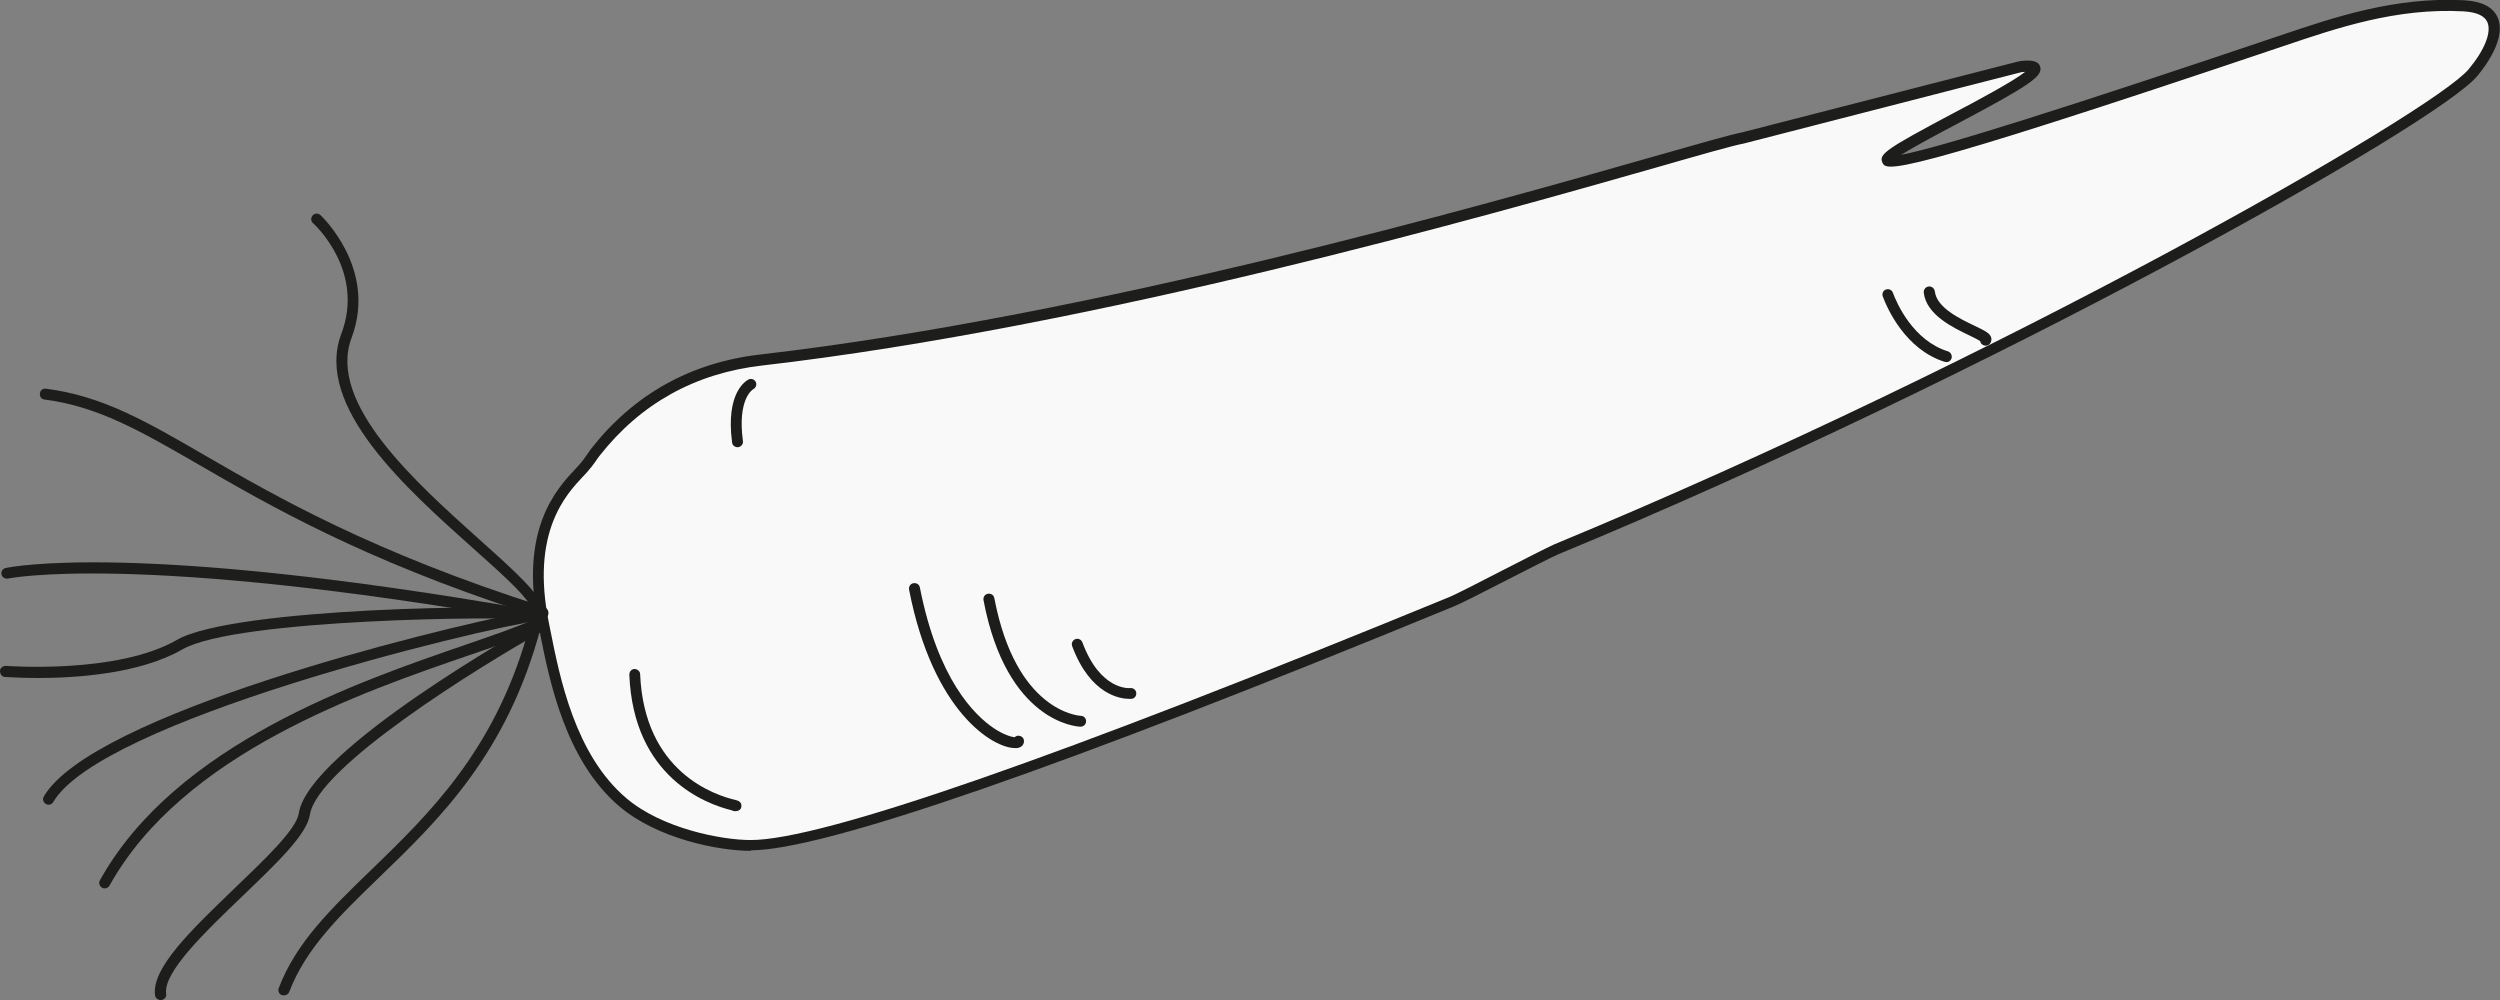 <?xml version="1.0" encoding="UTF-8"?>
<svg id="Ebene_2" data-name="Ebene 2" xmlns="http://www.w3.org/2000/svg" viewBox="0 0 97.05 38.82">
  <rect x="0" y="0" width="97.05" height="38.82" fill="#808080" stroke="none"/>
  <defs>
    <style>
      .cls-1 {
        fill: #f9f9f9;
      }

      .cls-2 {
        fill: #1d1d1b;
      }
    </style>
  </defs>
  <g id="Ebene_1-2" data-name="Ebene 1">
    <g>
      <g>
        <path class="cls-1" d="m23.12,17.57c-.17.21-.24.36-.48.63-.61.67-2.32,2.12-1.53,6.04.36,1.78.91,5.08,3.08,6.92,1.43,1.21,3.75,1.67,4.96,1.67,3.07,0,13.49-3.81,27.22-9.46.53-.22,3.53-1.81,4.07-2.04,16.88-6.98,34.07-16.7,35.57-18.5.94-1.13,1.38-2.5-.35-2.59-2.56-.14-4.77.58-7.01,1.34-30.18,10.19-5.82.55-10.19,1.02-.06,0-10.74,2.76-10.79,2.77-2.07.39-21.67,6.72-38.11,8.62-3.44.4-5.38,2.23-6.45,3.59Z"/>
        <path class="cls-2" d="m29.15,33.03h0c-1.24,0-3.61-.46-5.1-1.72-2.11-1.79-2.72-4.89-3.09-6.74l-.06-.29c-.76-3.75.73-5.32,1.44-6.08l.14-.15c.14-.16.22-.27.3-.39.05-.07.1-.15.16-.23,1.66-2.12,3.87-3.36,6.59-3.67,12.96-1.5,28.14-5.82,34.62-7.67,1.82-.52,3.02-.86,3.47-.95.06-.01,1.78-.46,3.78-.97,6.71-1.72,7-1.8,7.03-1.8.35-.04.69-.04.77.22.11.37-.4.72-3.23,2.22-.74.39-1.67.89-2.17,1.2,1.47-.27,6.42-1.83,14.77-4.65,2.07-.7,4.42-1.49,7.09-1.35.68.04,1.12.26,1.3.67.34.78-.44,1.85-.79,2.27-1.6,1.92-19.11,11.72-35.66,18.56-.26.11-1.14.56-2,1-.92.47-1.79.92-2.07,1.03-15.29,6.29-24.48,9.47-27.3,9.47ZM78.65,2.79s-.1,0-.17.01c-.11.03-4.08,1.04-6.97,1.79-3.21.83-3.78.97-3.81.98-.43.08-1.69.44-3.43.94-6.49,1.85-21.7,6.18-34.69,7.68-2.6.3-4.72,1.48-6.31,3.51h0c-.06.07-.1.14-.15.21-.09.13-.18.25-.34.43l-.14.15c-.66.7-2.05,2.17-1.33,5.7l.06.3c.36,1.8.95,4.81,2.95,6.5,1.39,1.18,3.7,1.62,4.82,1.62h0c2.77,0,11.9-3.18,27.14-9.44.26-.11,1.16-.57,2.03-1.02.9-.46,1.76-.9,2.03-1.02,17.42-7.21,34.11-16.78,35.49-18.44.62-.74.9-1.44.73-1.83-.11-.25-.42-.39-.93-.42-2.59-.14-4.89.64-6.93,1.33-15.35,5.18-15.48,4.88-15.63,4.53-.14-.32.19-.54,2.69-1.87.99-.52,2.41-1.28,2.87-1.65Z"/>
      </g>
      <path class="cls-2" d="m41.94,28.21s0,0,0,0c-.12,0-2.86-.16-3.76-4.91-.02-.12.05-.23.17-.25.12-.02.23.05.25.17.84,4.4,3.26,4.56,3.36,4.57.12,0,.21.1.2.22,0,.11-.1.2-.21.2Z"/>
      <path class="cls-2" d="m75.56,14.05s-.04,0-.06,0c-1.53-.48-2.23-2.06-2.41-2.54-.04-.11.01-.23.12-.27.11-.04.23.01.27.12.16.43.79,1.86,2.14,2.28.11.04.17.15.14.27-.03.09-.11.15-.2.15Z"/>
      <path class="cls-2" d="m39.4,29.04c-.84,0-3.18-1.38-4.11-6.15-.02-.12.05-.23.17-.25.12-.02.23.05.25.17.7,3.55,2.1,4.94,2.87,5.46.39.26.69.34.81.35.03-.03.08-.06.13-.06.12,0,.22.07.23.19.01.12-.06.26-.26.29-.03,0-.06,0-.09,0Zm-.07-.26h0s0,0,0,0Z"/>
      <path class="cls-2" d="m43.84,27.13c-.33,0-1.51-.14-2.22-2.05-.04-.11.02-.23.13-.27.11-.04.23.02.27.13.69,1.86,1.81,1.78,1.86,1.77.11-.01.22.07.23.19.01.12-.07.22-.19.23,0,0-.04,0-.08,0Z"/>
      <path class="cls-2" d="m1.89,31.24s-.07,0-.11-.03c-.1-.06-.14-.19-.08-.29,1.87-3.19,14.97-6.45,18.64-7.16-6.31-2.06-9.94-4.17-12.62-5.72-2.27-1.31-3.91-2.26-5.99-2.53-.12-.01-.2-.12-.18-.24.01-.12.12-.2.24-.18,2.17.28,3.84,1.24,6.15,2.58,2.75,1.59,6.51,3.77,13.18,5.89.11.04.18.14.17.26-.01.12-.1.22-.22.24-2.74.4-17.15,3.93-19,7.07-.04.07-.11.11-.18.11Zm19.1-7.27h0,0Z"/>
      <path class="cls-2" d="m11.02,38.64s-.05,0-.08-.01c-.11-.04-.16-.16-.12-.27.67-1.77,2.03-3.08,3.59-4.59,2.23-2.16,4.76-4.6,6.06-9.15-.58.24-1.33.5-2.24.81-4.16,1.43-11.12,3.81-13.98,8.95-.06.1-.19.14-.29.08-.1-.06-.14-.19-.08-.29,2.94-5.28,10-7.7,14.22-9.15,1.04-.36,1.95-.67,2.54-.94.06-.12.16-.16.24-.16h.17s.05.18.05.18c.02.08,0,.18-.11.27-1.3,4.89-3.94,7.44-6.27,9.69-1.53,1.48-2.85,2.76-3.49,4.44-.03.08-.11.14-.2.14Z"/>
      <path class="cls-2" d="m20.58,24.09s-.06,0-.09,0C5.3,21.44.36,22.45.31,22.46c-.11.02-.23-.05-.25-.16-.03-.11.05-.23.16-.25.2-.04,5.04-1.05,20.35,1.62.06-.04.07-.11.02-.17-.33-.53-1.21-1.31-2.23-2.22-2.6-2.32-6.17-5.51-5.11-8.32.92-2.42-1.01-4.22-1.1-4.3-.09-.08-.09-.21-.01-.3.08-.09.21-.09.3-.01.02.02,2.22,2.07,1.21,4.76-.96,2.54,2.48,5.61,4.99,7.86,1.04.93,1.94,1.74,2.31,2.32.12.2.13.45,0,.62-.09.13-.22.2-.38.2Z"/>
      <path class="cls-2" d="m1.47,26.32c-.72,0-1.21-.04-1.27-.04-.12,0-.2-.11-.2-.23s.11-.2.23-.2c.04,0,4.32.33,6.64-1.01,2.22-1.28,13.33-1.38,13.74-1.17l.1.05.02.13c.01.12-.07.22-.19.23-.05,0-.1,0-.13-.03-.68-.12-11.23-.05-13.33,1.16-1.65.95-4.12,1.11-5.62,1.11Z"/>
      <path class="cls-2" d="m77.08,13.42s-.08-.01-.12-.04c-.05-.03-.08-.08-.09-.14-.08-.05-.25-.14-.4-.21-.67-.32-1.69-.81-1.79-1.67-.01-.12.07-.22.19-.24.12-.01.22.07.24.19.07.63.96,1.06,1.55,1.34.39.19.59.28.64.46.02.06,0,.16-.04.22-.04.06-.11.09-.18.09Zm-.17-.33s0,0,0,0c0,0,0,0,0,0Z"/>
      <path class="cls-2" d="m28.54,31.49s-.02,0-.02,0c-.04,0-.07-.01-.1-.03-1.03-.25-3.83-1.3-3.99-5.27,0-.12.09-.22.2-.22.11,0,.22.09.22.2.16,3.8,2.89,4.7,3.72,4.89.21.05.22.18.21.25,0,.06-.05.18-.24.18Z"/>
      <path class="cls-2" d="m28.63,17.36c-.11,0-.2-.08-.21-.18-.26-1.96.55-2.4.64-2.45.11-.05.23,0,.28.1.05.1,0,.23-.1.28-.02.01-.62.37-.4,2.01.02.12-.07.22-.18.24,0,0-.02,0-.03,0Z"/>
      <path class="cls-2" d="m6.23,38.82c-.1,0-.2-.08-.21-.18-.15-1.06,1.43-2.56,3.09-4.16,1.18-1.13,2.4-2.29,2.49-2.91.37-2.45,8.85-7.22,9.22-7.42.1-.06.23-.02.29.08.06.1.02.23-.08.29-2.41,1.35-8.72,5.25-9,7.11-.12.77-1.28,1.87-2.62,3.16-1.44,1.38-3.08,2.95-2.96,3.79.02.12-.06.22-.18.24,0,0-.02,0-.03,0Z"/>
    </g>
  </g>
</svg>